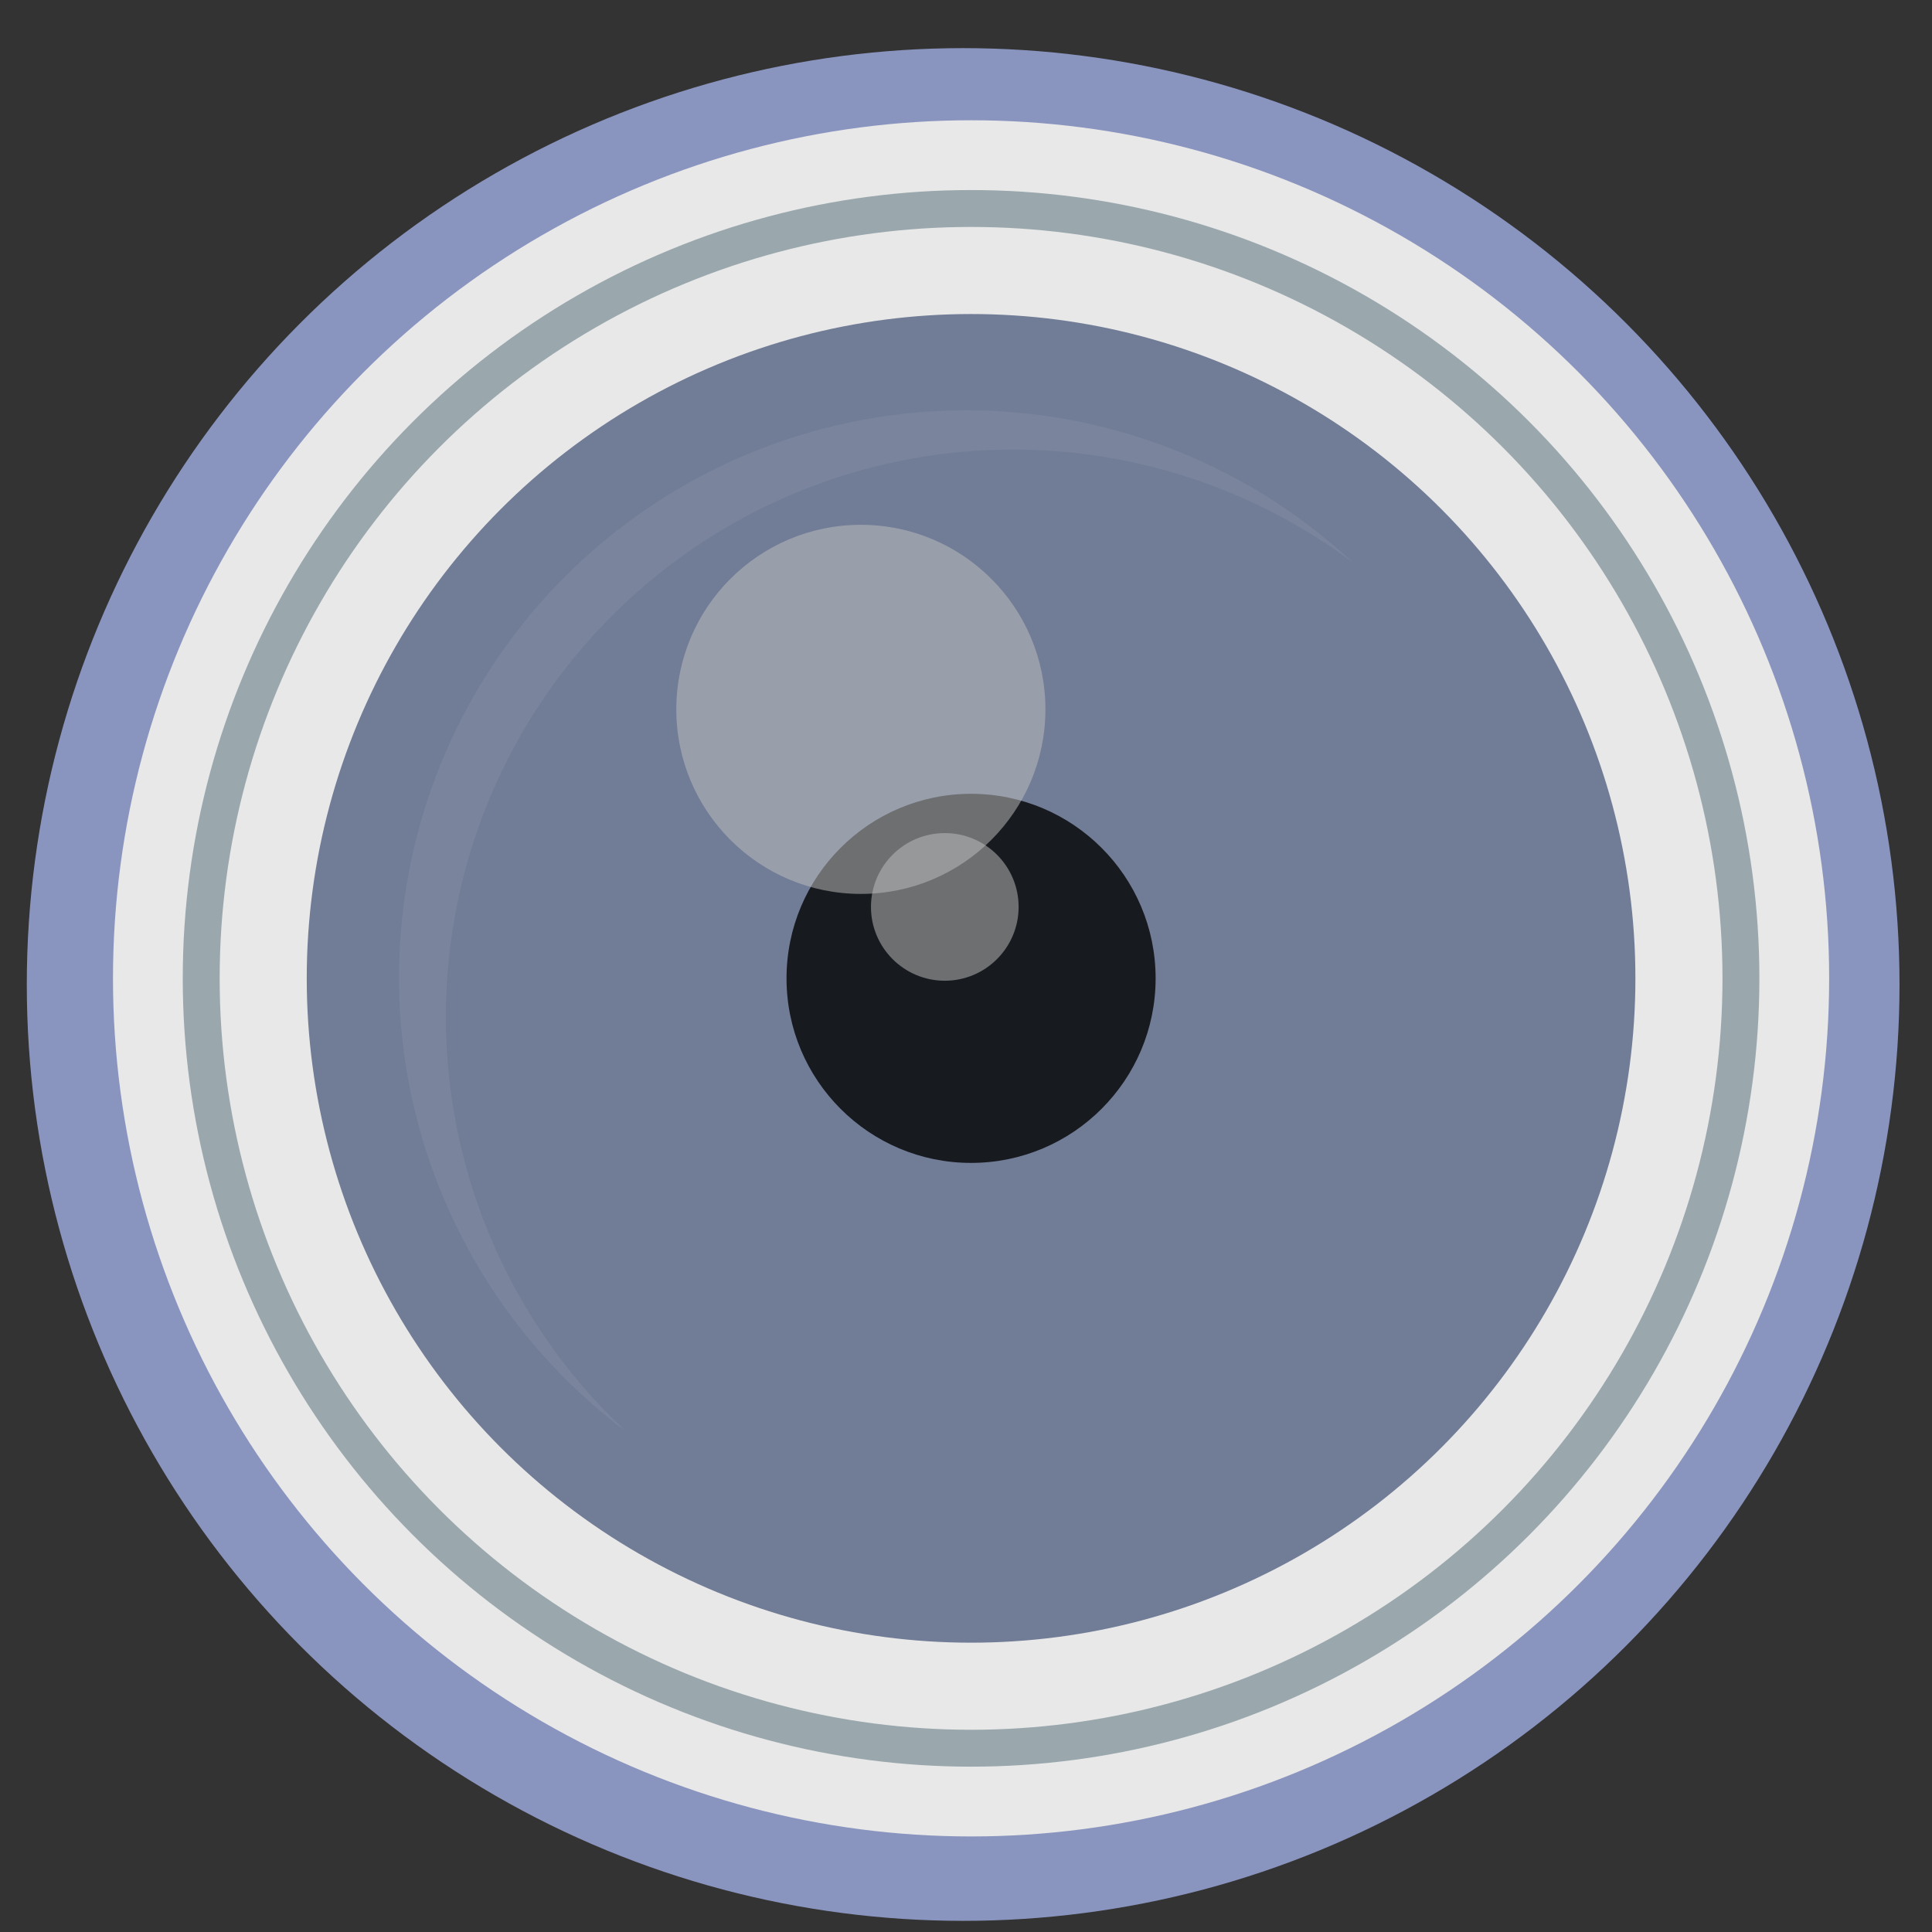 <?xml version="1.0" encoding="UTF-8" standalone="no"?>
<svg
   xmlns:dc="http://purl.org/dc/elements/1.1/"
   xmlns:cc="http://creativecommons.org/ns#"
   xmlns:rdf="http://www.w3.org/1999/02/22-rdf-syntax-ns#"
   xmlns:svg="http://www.w3.org/2000/svg"
   xmlns="http://www.w3.org/2000/svg"
   xmlns:sodipodi="http://sodipodi.sourceforge.net/DTD/sodipodi-0.dtd"
   xmlns:inkscape="http://www.inkscape.org/namespaces/inkscape"
   height="48"
   width="48"
   version="1.1"
   id="svg6"
   sodipodi:docname="accessories-camera.svg"
   inkscape:version="1.0.2 (e86c870879, 2021-01-15)">
  <rect width="100%" height="100%" fill="#333333" stroke="none"/>
  <defs
     id="defs10" />
  <sodipodi:namedview
     pagecolor="#ffffff"
     bordercolor="#666666"
     borderopacity="1"
     objecttolerance="10"
     gridtolerance="10"
     guidetolerance="10"
     inkscape:pageopacity="0"
     inkscape:pageshadow="2"
     inkscape:window-width="1920"
     inkscape:window-height="1031"
     id="namedview8"
     showgrid="false"
     inkscape:zoom="13.376103"
     inkscape:cx="8.2943403"
     inkscape:cy="17.2874"
     inkscape:window-x="0"
     inkscape:window-y="24"
     inkscape:window-maximized="1"
     inkscape:current-layer="svg6"
     inkscape:document-rotation="0" />
  <circle
     cx="23.941"
     cy="31.535"
     fill="#74a2f3"
     opacity=".99"
     id="circle2"
     style="fill:#8b96c1;fill-opacity:1"
     transform="matrix(1.758 0 0 1.758 -18.159 -30.979)"
     r="13.233" />
  <circle
     style="fill:#e8e8e8;fill-opacity:1;stroke:none;stroke-width:8.953;stroke-linecap:square;stroke-linejoin:round;paint-order:stroke markers fill"
     id="circle854"
     cx="24.126"
     cy="24.307"
     r="21.319" />
  <circle
     style="fill:#717c96;fill-opacity:1;stroke:none;stroke-width:6.931;stroke-linecap:square;stroke-linejoin:round;paint-order:stroke markers fill"
     id="path848"
     cx="24.126"
     cy="24.307"
     r="16.505" />
  <circle
     style="fill:#000000;fill-opacity:0.791;stroke:none;stroke-width:6.931;stroke-linecap:square;stroke-linejoin:round;paint-order:stroke markers fill"
     id="path878"
     cx="24.126"
     cy="24.307"
     r="4.585" />
  <circle
     style="fill:#bfbfbf;fill-opacity:0.515;stroke:none;stroke-width:6.931;stroke-linecap:square;stroke-linejoin:round;paint-order:stroke markers fill"
     id="path850"
     cx="21.388"
     cy="17.624"
     r="4.585" />
  <circle
     style="fill:#bfbfbf;fill-opacity:0.515;stroke:none;stroke-width:6.931;stroke-linecap:square;stroke-linejoin:round;paint-order:stroke markers fill"
     id="path852"
     cx="23.473"
     cy="22.532"
     r="1.834" />
  <path
     id="circle871"
     style="fill:#ffffff;fill-opacity:0.063;stroke:none;stroke-width:5.918;stroke-linecap:square;stroke-linejoin:round;paint-order:stroke markers fill"
     d="M 24.005,10.195 A 14.093,14.093 0 0 0 9.914,24.285 14.093,14.093 0 0 0 15.544,35.557 14.093,14.093 0 0 1 11.078,25.26 14.093,14.093 0 0 1 25.169,11.169 14.093,14.093 0 0 1 33.6,13.966 14.093,14.093 0 0 0 24.005,10.195 Z" />
  <circle
     style="fill:none;fill-opacity:1;stroke:#9aa8ae;stroke-width:0.917;stroke-linecap:square;stroke-linejoin:round;stroke-miterlimit:4;stroke-dasharray:none;stroke-opacity:1;paint-order:stroke markers fill"
     id="circle880"
     cx="24.126"
     cy="24.307"
     r="19.127" />
</svg>
